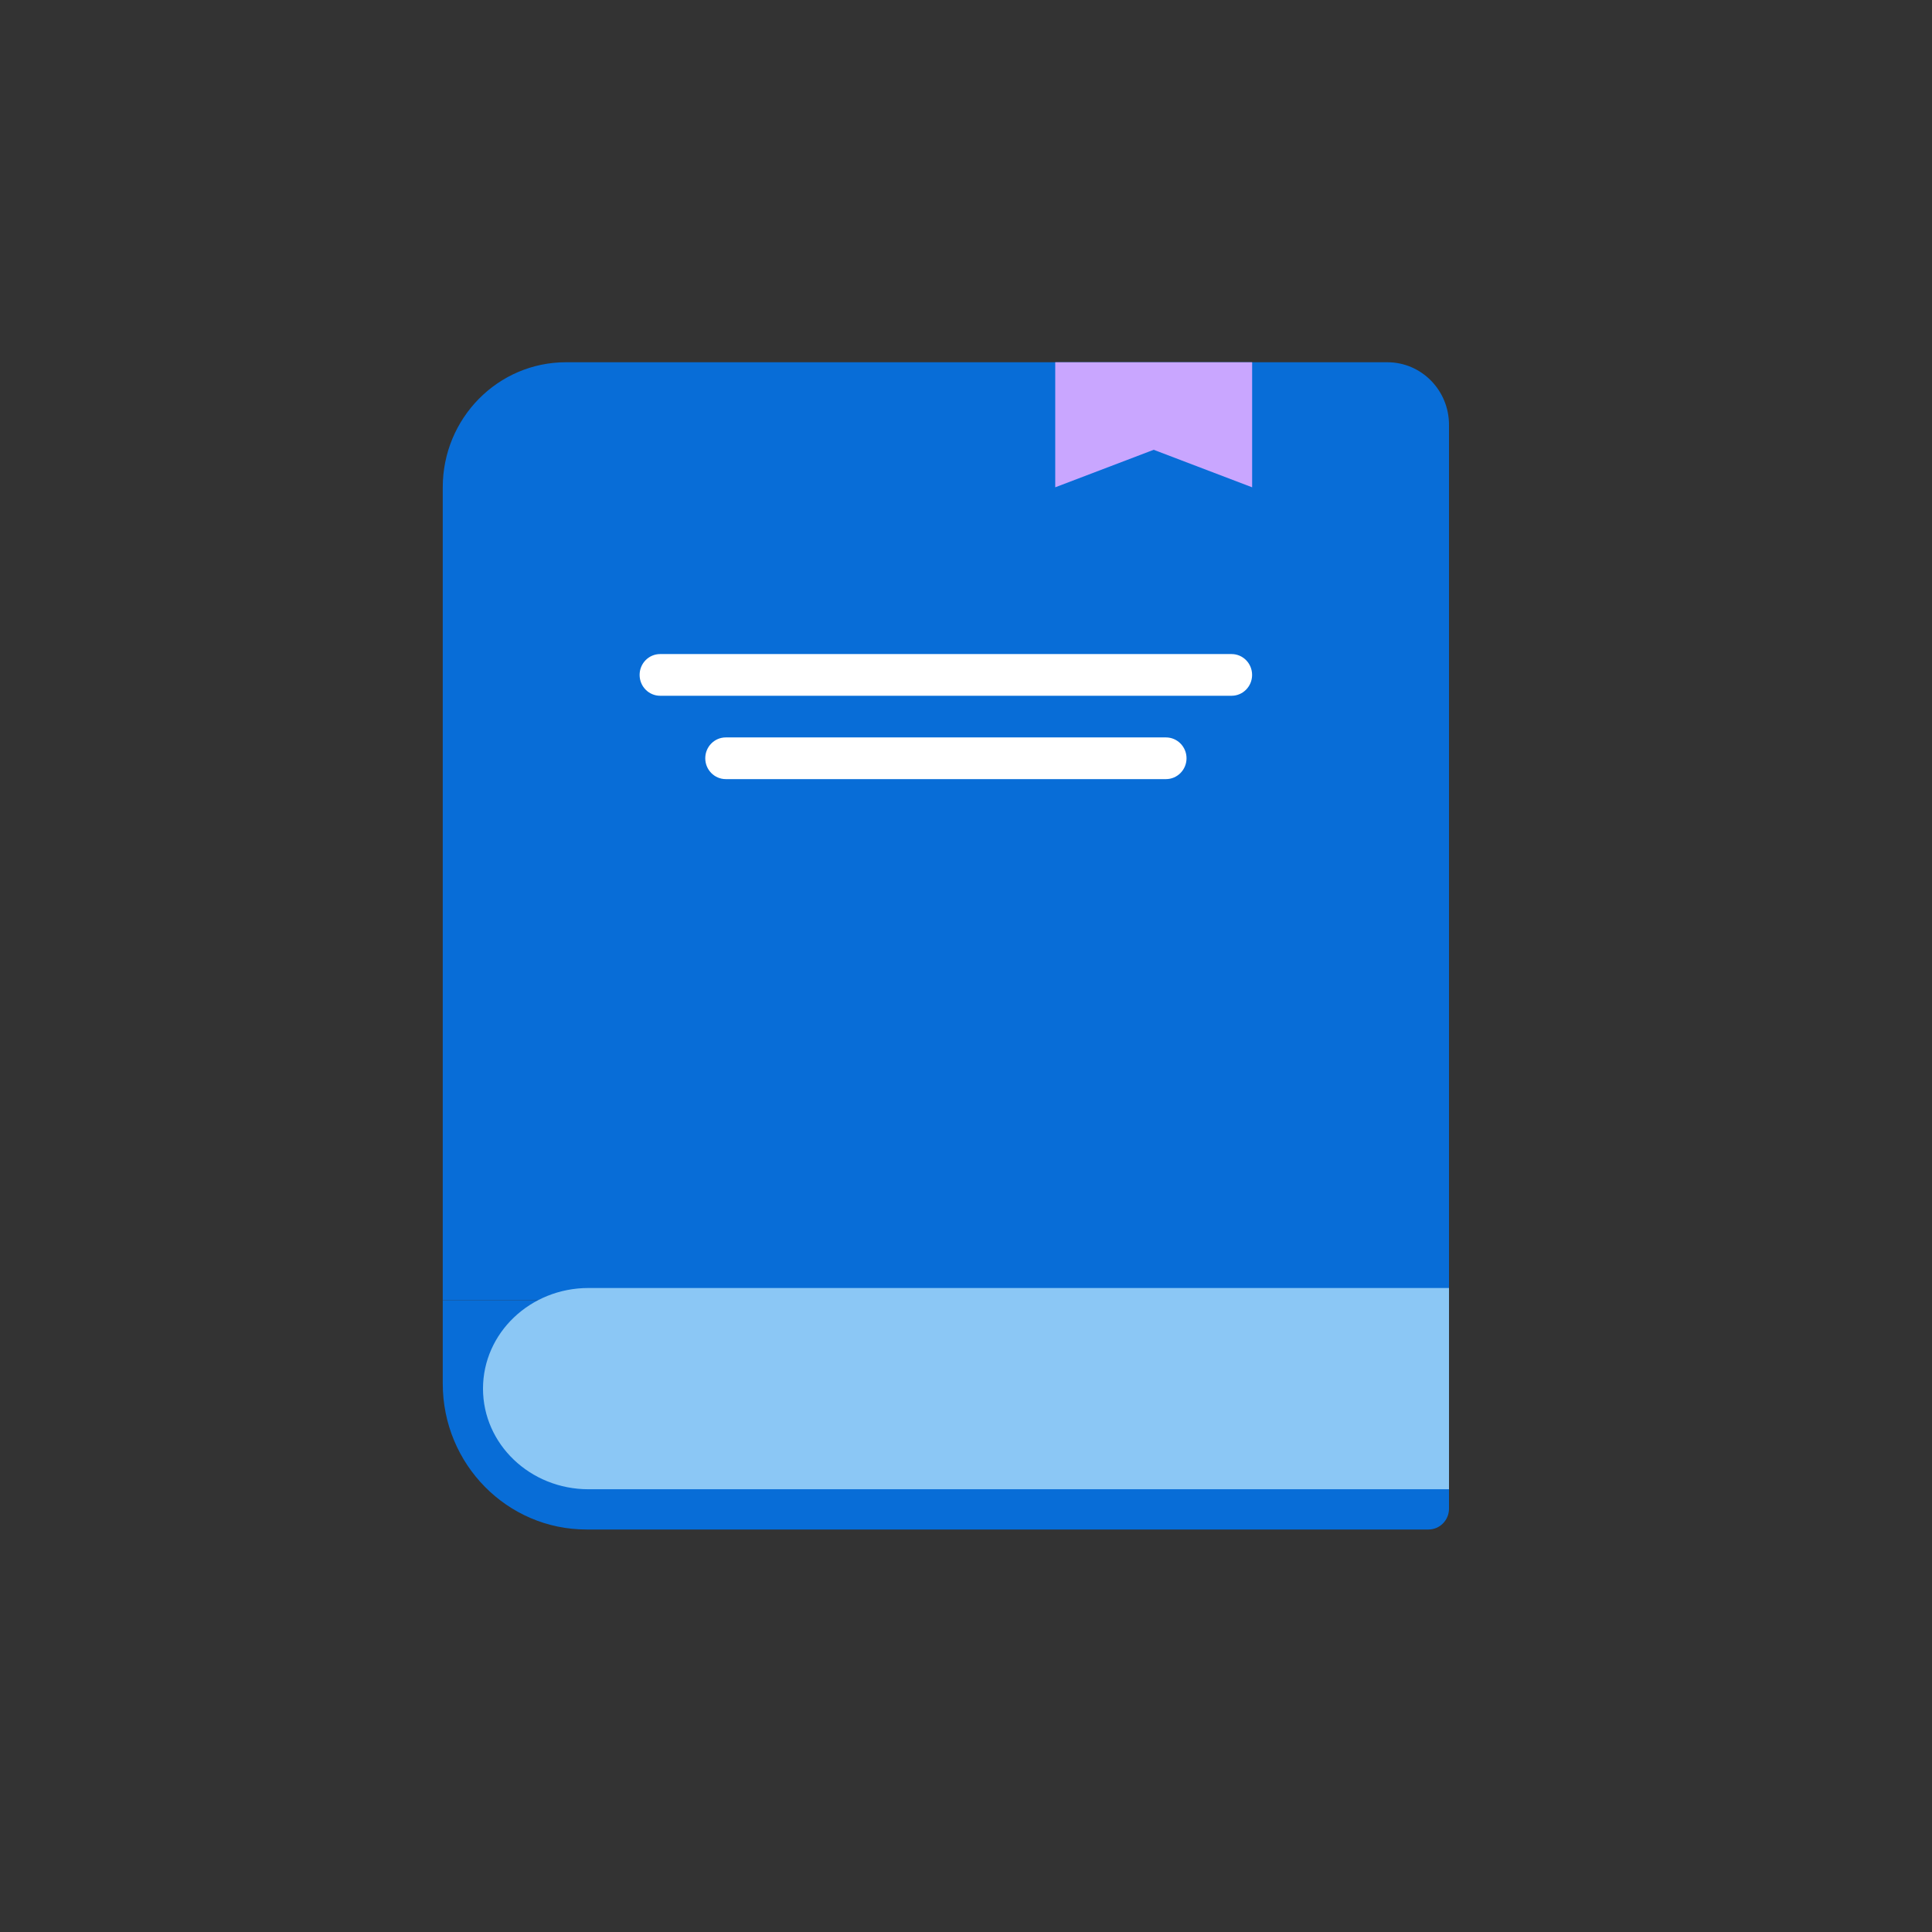 <svg width="48" height="48" viewBox="0 0 48 48" fill="none" xmlns="http://www.w3.org/2000/svg">
<rect x="0" y="0" width="48" height="48" fill="#333333" stroke="none"/>
<g clip-path="url(#clip0_805_32018)">
<path d="M11 32.304H36V37.482C36 37.768 35.772 38 35.49 38H14.571C12.599 38 11 36.377 11 34.375V32.304Z" fill="#086DD7"/>
<path d="M11 12.107C11 10.391 12.371 9 14.061 9H34.469C35.315 9 36 9.696 36 10.554V32.304H11V12.107Z" fill="#086DD7"/>
<path d="M12 34.5C12 33.119 13.173 32 14.62 32H36V37H14.62C13.173 37 12 35.881 12 34.5Z" fill="#8BC7F5"/>
<path fill-rule="evenodd" clip-rule="evenodd" d="M31.109 9H26.217V12.107L28.663 11.175L31.109 12.107V9Z" fill="#C9A6FF"/>
<path d="M30.598 16.25H16.401C16.119 16.25 15.891 16.482 15.891 16.768C15.891 17.054 16.119 17.286 16.401 17.286H30.598C30.88 17.286 31.108 17.054 31.108 16.768C31.108 16.482 30.88 16.25 30.598 16.25Z" fill="white"/>
<path d="M28.968 18.321H18.032C17.75 18.321 17.522 18.553 17.522 18.839C17.522 19.125 17.75 19.357 18.032 19.357H28.968C29.25 19.357 29.479 19.125 29.479 18.839C29.479 18.553 29.25 18.321 28.968 18.321Z" fill="white"/>
</g>
<defs>
<clipPath id="clip0_805_32018">
<rect width="25" height="29" fill="white" transform="translate(11 9)"/>
</clipPath>
</defs>
</svg>
